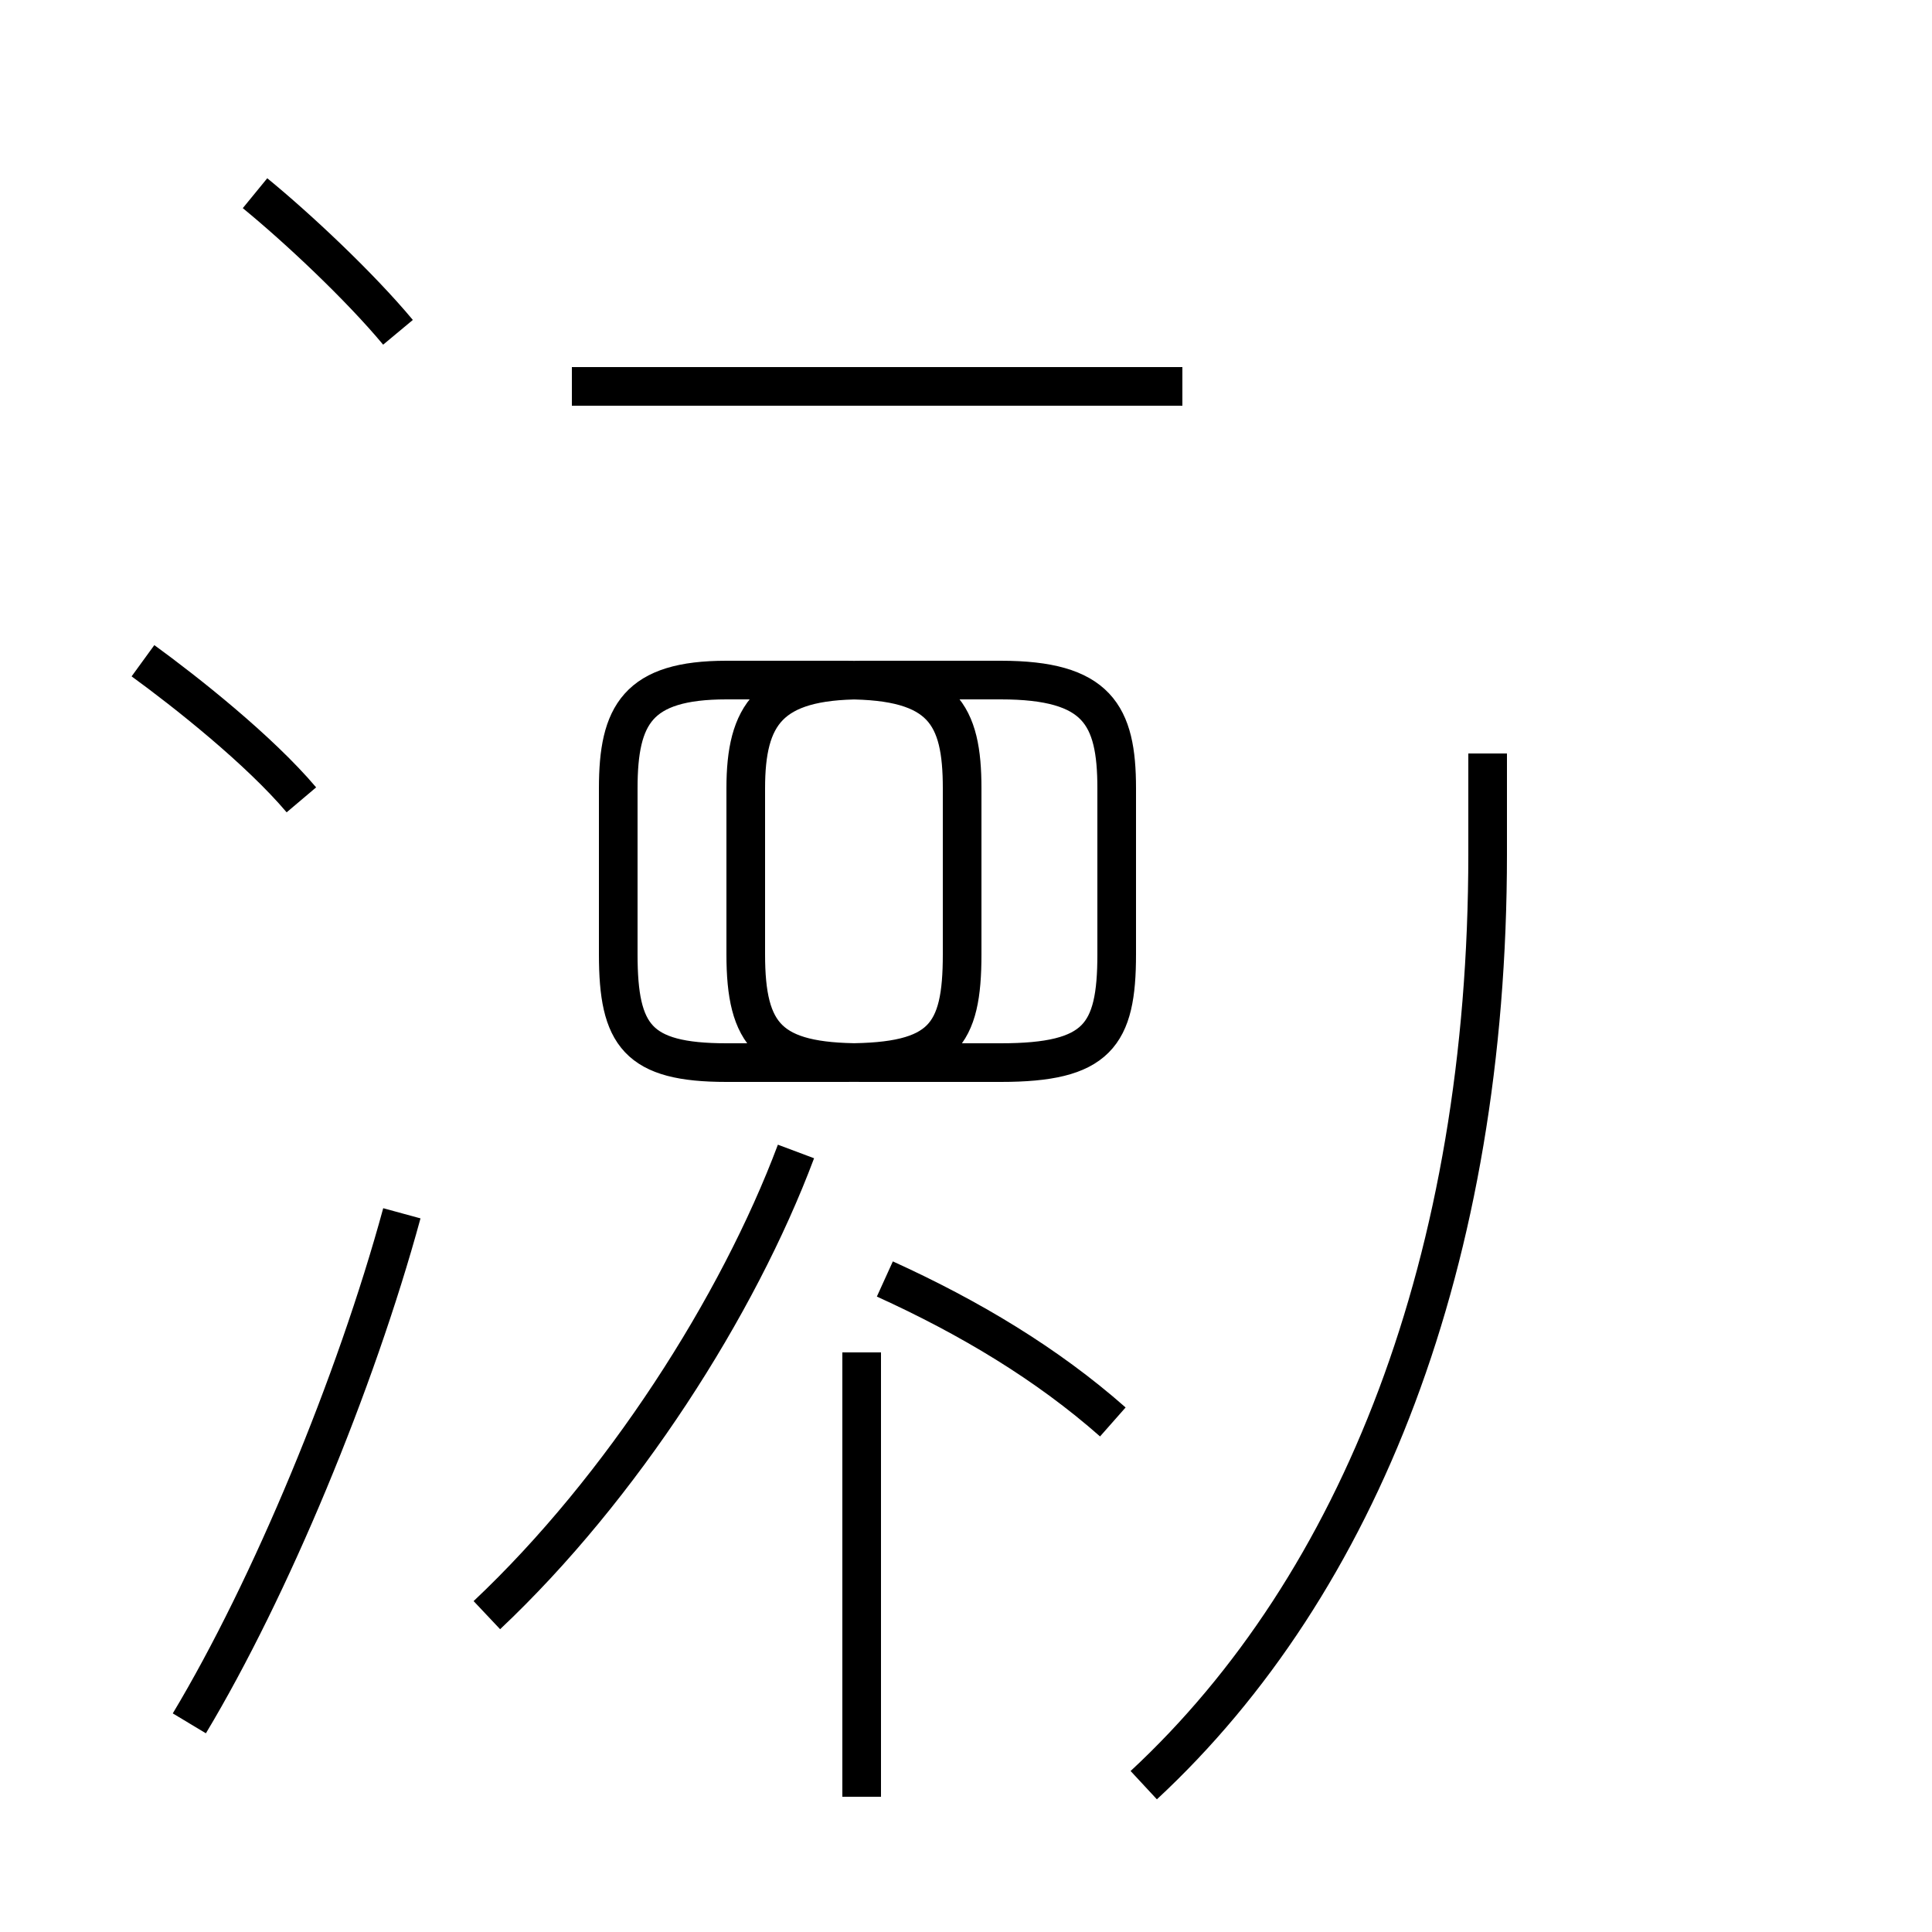 <?xml version='1.0' encoding='utf8'?>
<svg viewBox="0.0 -6.0 50.0 50.0" version="1.1" xmlns="http://www.w3.org/2000/svg">
<rect x="0.0" y="-6.0" width="50.0" height="50.0" fill="#808080" stroke="none"/>
<rect x="-1000" y="-1000" width="2000" height="2000" stroke="white" fill="white"/>
<g style="fill:white;stroke:#000000;  stroke-width:1">
<path d="M 29.6 2.2 C 35.2 -3.0 38.5 -11.4 38.5 -21.9 L 38.5 -24.5 M 4.9 0.6 C 7.0 -2.9 9.2 -8.2 10.4 -12.6 M 12.6 -2.2 C 16.1 -5.5 19.1 -10.2 20.6 -14.2 M 7.8 -23.3 C 6.7 -24.6 4.8 -26.1 3.7 -26.9 M 22.3 2.5 L 22.3 -9.0 M 28.8 -7.2 C 27.1 -8.7 25.1 -9.9 22.9 -10.9 M 21.9 -16.5 L 18.8 -16.5 C 16.5 -16.5 16.0 -17.2 16.0 -19.3 L 16.0 -23.6 C 16.0 -25.5 16.5 -26.4 18.8 -26.4 L 21.9 -26.4 C 24.4 -26.4 24.9 -25.5 24.9 -23.6 L 24.9 -19.3 C 24.9 -17.2 24.4 -16.5 21.9 -16.5 Z M 10.3 -35.4 C 9.3 -36.6 7.7 -38.1 6.6 -39.0 M 22.3 -16.5 L 25.9 -16.5 C 28.4 -16.5 28.9 -17.2 28.9 -19.3 L 28.9 -23.6 C 28.9 -25.5 28.4 -26.4 25.9 -26.4 L 22.3 -26.4 C 19.9 -26.4 19.3 -25.5 19.3 -23.6 L 19.3 -19.3 C 19.3 -17.2 19.9 -16.5 22.3 -16.5 Z M 22.3 -16.5 L 25.9 -16.5 C 28.4 -16.5 28.9 -17.2 28.9 -19.3 L 28.9 -23.6 C 28.9 -25.5 28.4 -26.4 25.9 -26.4 L 22.3 -26.4 C 19.9 -26.4 19.3 -25.5 19.3 -23.6 L 19.3 -19.3 C 19.3 -17.2 19.9 -16.5 22.3 -16.5 Z M 30.6 -34.0 L 14.8 -34.0 M 22.3 -16.5 L 25.9 -16.5 C 28.4 -16.5 28.9 -17.2 28.9 -19.3 L 28.9 -23.6 C 28.9 -25.5 28.4 -26.4 25.9 -26.4 L 22.3 -26.4 C 19.9 -26.4 19.3 -25.5 19.3 -23.6 L 19.3 -19.3 C 19.3 -17.2 19.9 -16.5 22.3 -16.5 Z M 22.3 -16.5 L 25.9 -16.5 C 28.4 -16.5 28.9 -17.2 28.9 -19.3 L 28.9 -23.6 C 28.9 -25.5 28.4 -26.4 25.9 -26.4 L 22.3 -26.4 C 19.9 -26.4 19.3 -25.5 19.3 -23.6 L 19.3 -19.3 C 19.3 -17.2 19.9 -16.5 22.3 -16.5 Z M 22.3 -16.5 L 25.9 -16.5 C 28.4 -16.5 28.9 -17.2 28.9 -19.3 L 28.9 -23.6 C 28.9 -25.5 28.4 -26.4 25.9 -26.4 L 22.3 -26.4 C 19.9 -26.4 19.3 -25.5 19.3 -23.6 L 19.3 -19.3 C 19.3 -17.2 19.9 -16.5 22.3 -16.5 Z M 22.3 -16.5 L 25.9 -16.5 C 28.4 -16.5 28.9 -17.2 28.9 -19.3 L 28.9 -23.6 C 28.9 -25.5 28.4 -26.4 25.9 -26.4 L 22.3 -26.4 C 19.9 -26.4 19.3 -25.5 19.3 -23.6 L 19.3 -19.3 C 19.3 -17.2 19.9 -16.5 22.3 -16.5 Z M 22.3 -16.5 L 25.9 -16.5 C 28.4 -16.5 28.9 -17.2 28.9 -19.3 L 28.9 -23.6 C 28.9 -25.5 28.4 -26.4 25.9 -26.4 L 22.3 -26.4 C 19.9 -26.4 19.3 -25.5 19.3 -23.6 L 19.3 -19.3 C 19.3 -17.2 19.9 -16.5 22.3 -16.5 Z M 22.3 -16.5 L 25.9 -16.5 C 28.4 -16.5 28.9 -17.2 28.9 -19.3 L 28.9 -23.6 C 28.9 -25.5 28.4 -26.4 25.9 -26.4 L 22.3 -26.4 C 19.9 -26.4 19.3 -25.5 19.3 -23.6 L 19.3 -19.3 C 19.3 -17.2 19.9 -16.5 22.3 -16.5 Z M 22.3 -16.5 L 25.9 -16.5 C 28.4 -16.5 28.9 -17.2 28.9 -19.3 L 28.9 -23.6 C 28.9 -25.5 28.4 -26.4 25.9 -26.4 L 22.3 -26.4 C 19.9 -26.4 19.3 -25.5 19.3 -23.6 L 19.3 -19.3 C 19.3 -17.2 19.9 -16.5 22.3 -16.5 Z M 22.3 -16.5 L 25.9 -16.5 C 28.4 -16.5 28.9 -17.2 28.9 -19.3 L 28.9 -23.6 C 28.9 -25.5 28.4 -26.4 25.9 -26.4" transform="translate(0.0, 38.0)" />
</g>
</svg>